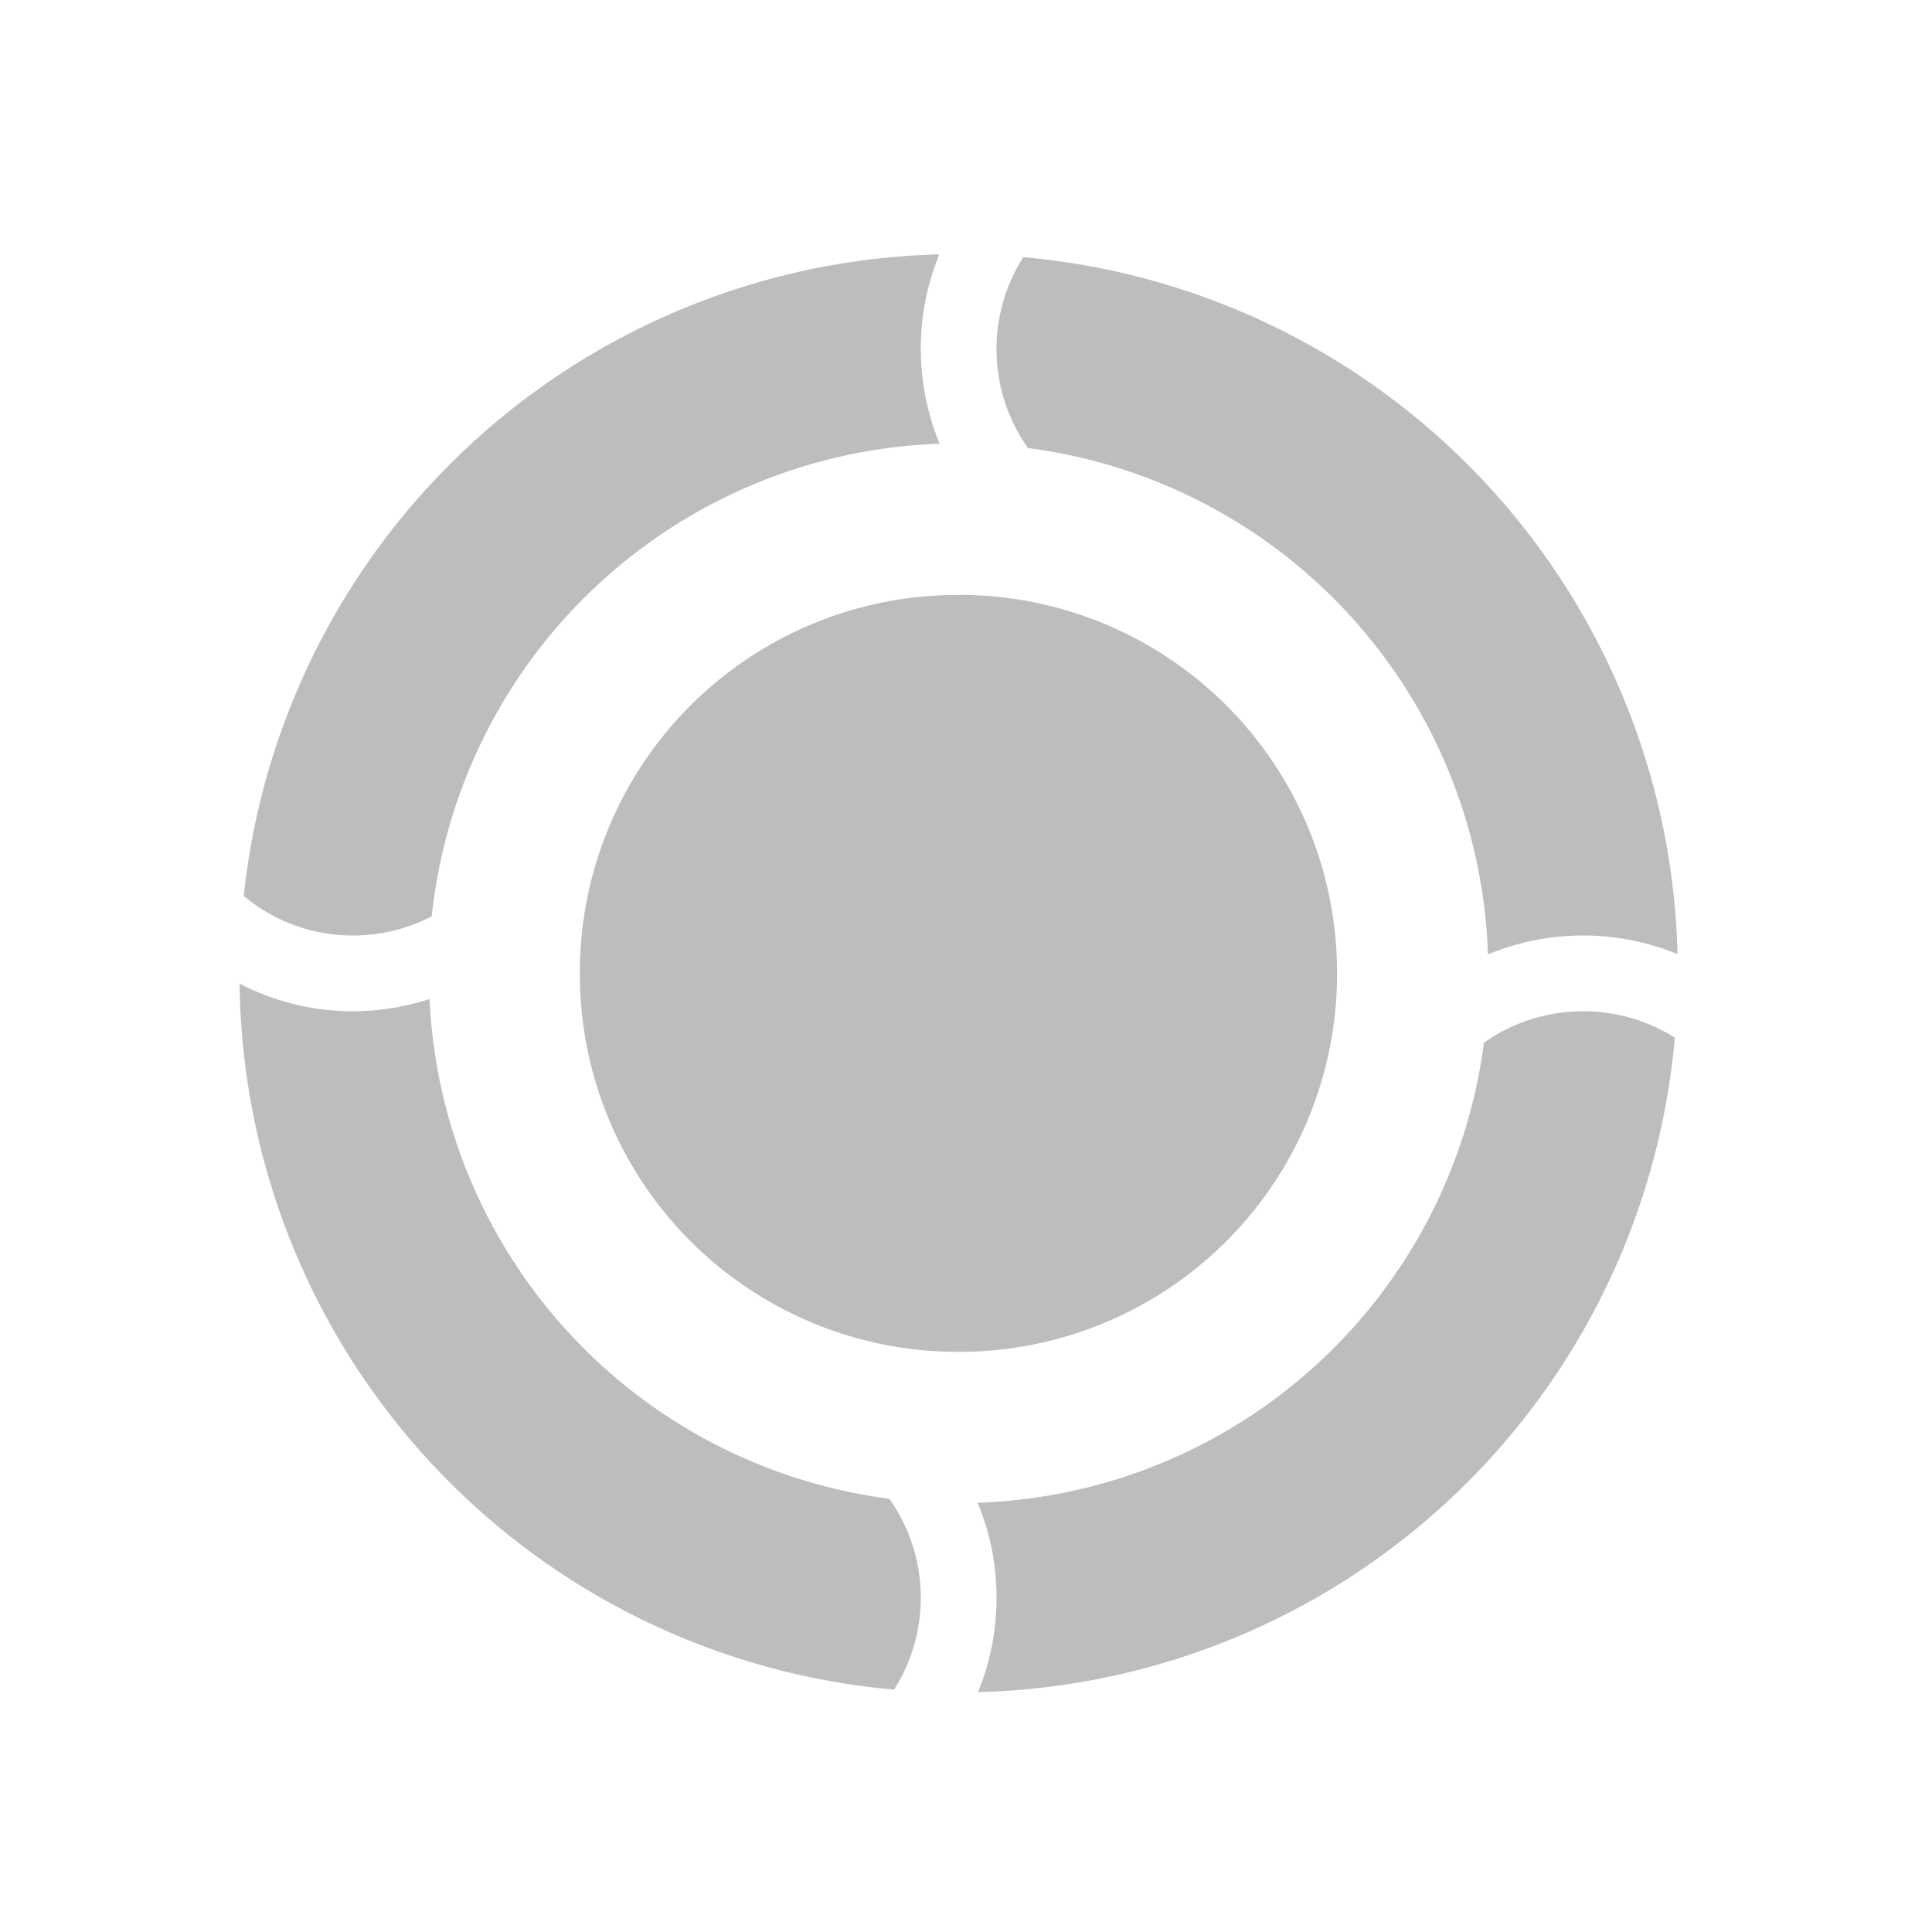 <svg xmlns="http://www.w3.org/2000/svg" width="32" height="32" viewBox="0 0 24 24"><path d="M11.668 3.16a8.912 8.912 0 0 0-8.64 7.969 2.1 2.1 0 0 0 1.359.492c.351 0 .683-.086.976-.238a6.57 6.57 0 0 1 6.309-5.871 3.1 3.1 0 0 1-.004-2.352zm1.043.035a2.128 2.128 0 0 0 .059 2.371 6.56 6.56 0 0 1 5.714 6.29 3.092 3.092 0 0 1 2.355-.004 8.909 8.909 0 0 0-8.128-8.657zm-.805 4.196a4.69 4.69 0 0 0-4.703 4.699 4.693 4.693 0 0 0 4.703 4.703 4.693 4.693 0 0 0 4.703-4.703 4.69 4.69 0 0 0-4.703-4.7zm-8.93 4.828a8.911 8.911 0 0 0 8.13 8.77c.21-.329.332-.72.332-1.141 0-.461-.145-.883-.391-1.23a6.565 6.565 0 0 1-5.711-6.208 3.058 3.058 0 0 1-2.36-.191zm16.688.344c-.457 0-.883.144-1.23.39a6.564 6.564 0 0 1-6.29 5.715c.153.363.235.762.235 1.18 0 .418-.082.812-.23 1.172a8.909 8.909 0 0 0 8.656-8.13 2.13 2.13 0 0 0-1.14-.328zm0 0" fill="#bdbdbd"/></svg>